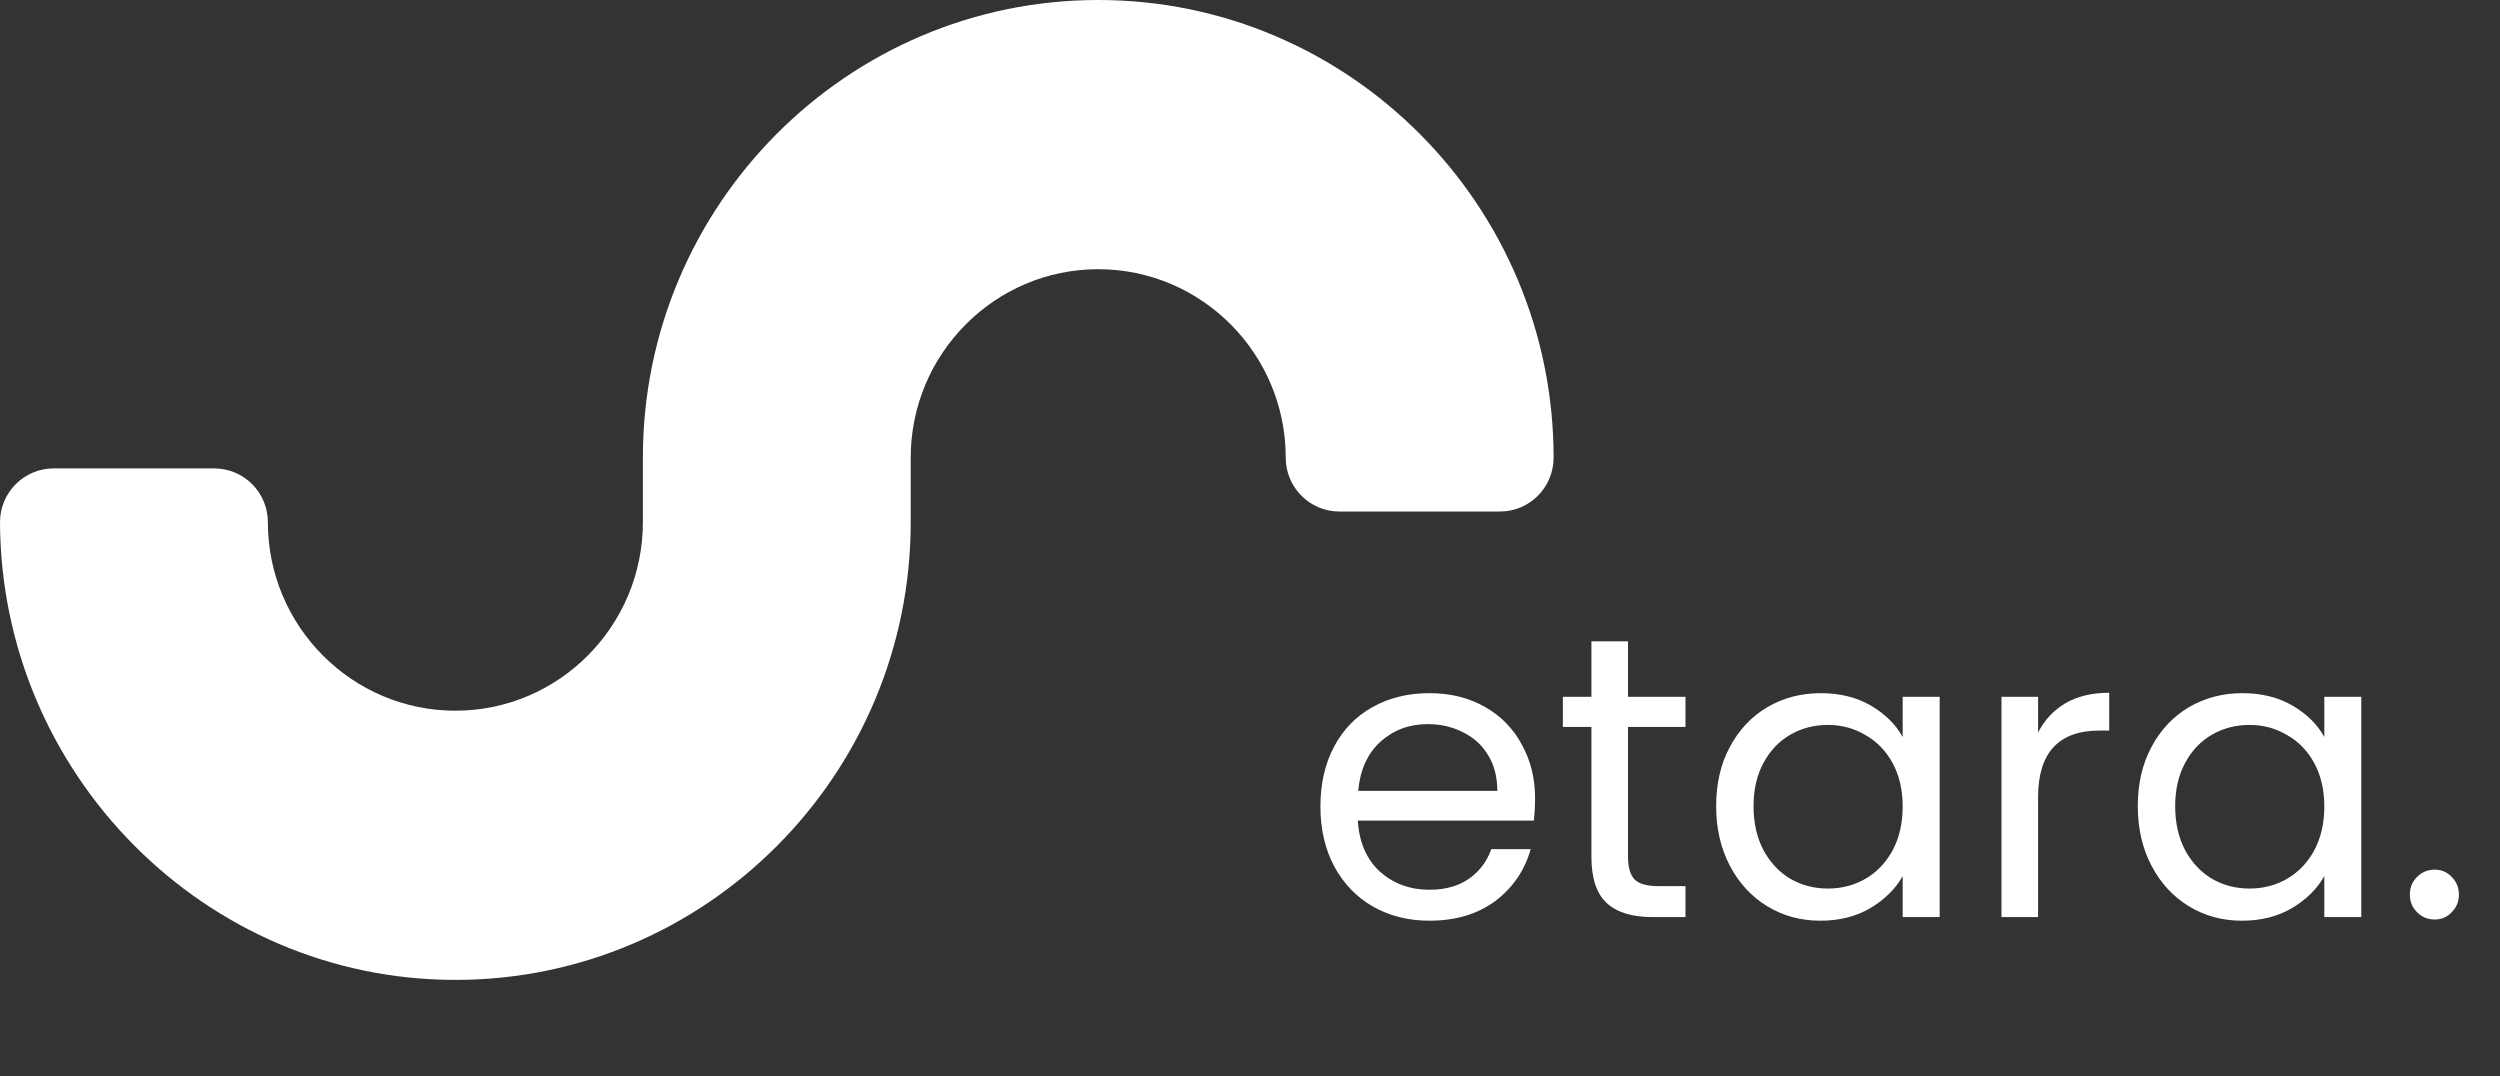 <svg width="597" height="257" viewBox="0 0 597 257" fill="none" xmlns="http://www.w3.org/2000/svg">
<rect x="0" y="0" width="597" height="257" fill="#333333" stroke="none"/>
<path d="M0 124.716C0.241 184.778 48.929 234 108.741 234C168.7 234 217.478 184.976 217.478 124.716V109.288C217.478 84.475 237.566 64.285 262.255 64.285C286.948 64.285 307.033 84.475 307.033 109.288C307.033 116.388 312.761 122.146 319.826 122.146H358.207C365.275 122.146 371 116.388 371 109.288C371 49.027 322.222 0 262.259 0C202.3 0 153.518 49.027 153.518 109.288V124.716C153.518 149.533 133.43 169.715 108.745 169.715C84.055 169.715 63.967 149.533 63.967 124.716C63.967 117.615 58.239 111.858 51.174 111.858H12.793C5.729 111.862 0 117.615 0 124.716Z" fill="white"/>
<path d="M366.58 190.68C366.58 192.344 366.484 194.104 366.292 195.96H324.244C324.564 201.144 326.324 205.208 329.524 208.152C332.788 211.032 336.724 212.472 341.332 212.472C345.108 212.472 348.244 211.608 350.74 209.88C353.3 208.088 355.092 205.72 356.116 202.776H365.524C364.116 207.832 361.3 211.96 357.076 215.16C352.852 218.296 347.604 219.864 341.332 219.864C336.34 219.864 331.86 218.744 327.892 216.504C323.988 214.264 320.916 211.096 318.676 207C316.436 202.84 315.316 198.04 315.316 192.6C315.316 187.16 316.404 182.392 318.58 178.296C320.756 174.2 323.796 171.064 327.7 168.888C331.668 166.648 336.212 165.528 341.332 165.528C346.324 165.528 350.74 166.616 354.58 168.792C358.42 170.968 361.364 173.976 363.412 177.816C365.524 181.592 366.58 185.88 366.58 190.68ZM357.556 188.856C357.556 185.528 356.82 182.68 355.348 180.312C353.876 177.88 351.86 176.056 349.3 174.84C346.804 173.56 344.02 172.92 340.948 172.92C336.532 172.92 332.756 174.328 329.62 177.144C326.548 179.96 324.788 183.864 324.34 188.856H357.556ZM388.767 173.592V204.6C388.767 207.16 389.311 208.984 390.399 210.072C391.487 211.096 393.375 211.608 396.063 211.608H402.495V219H394.623C389.759 219 386.111 217.88 383.679 215.64C381.247 213.4 380.031 209.72 380.031 204.6V173.592H373.215V166.392H380.031V153.144H388.767V166.392H402.495V173.592H388.767ZM409.816 192.504C409.816 187.128 410.904 182.424 413.08 178.392C415.256 174.296 418.232 171.128 422.008 168.888C425.848 166.648 430.104 165.528 434.776 165.528C439.384 165.528 443.384 166.52 446.776 168.504C450.168 170.488 452.696 172.984 454.36 175.992V166.392H463.192V219H454.36V209.208C452.632 212.28 450.04 214.84 446.584 216.888C443.192 218.872 439.224 219.864 434.68 219.864C430.008 219.864 425.784 218.712 422.008 216.408C418.232 214.104 415.256 210.872 413.08 206.712C410.904 202.552 409.816 197.816 409.816 192.504ZM454.36 192.6C454.36 188.632 453.56 185.176 451.96 182.232C450.36 179.288 448.184 177.048 445.432 175.512C442.744 173.912 439.768 173.112 436.504 173.112C433.24 173.112 430.264 173.88 427.576 175.416C424.888 176.952 422.744 179.192 421.144 182.136C419.544 185.08 418.744 188.536 418.744 192.504C418.744 196.536 419.544 200.056 421.144 203.064C422.744 206.008 424.888 208.28 427.576 209.88C430.264 211.416 433.24 212.184 436.504 212.184C439.768 212.184 442.744 211.416 445.432 209.88C448.184 208.28 450.36 206.008 451.96 203.064C453.56 200.056 454.36 196.568 454.36 192.6ZM486.691 174.936C488.227 171.928 490.403 169.592 493.219 167.928C496.099 166.264 499.587 165.432 503.683 165.432V174.456H501.379C491.587 174.456 486.691 179.768 486.691 190.392V219H477.955V166.392H486.691V174.936ZM510.503 192.504C510.503 187.128 511.591 182.424 513.767 178.392C515.943 174.296 518.919 171.128 522.695 168.888C526.535 166.648 530.791 165.528 535.463 165.528C540.071 165.528 544.071 166.52 547.463 168.504C550.855 170.488 553.383 172.984 555.047 175.992V166.392H563.879V219H555.047V209.208C553.319 212.28 550.727 214.84 547.271 216.888C543.879 218.872 539.911 219.864 535.367 219.864C530.695 219.864 526.471 218.712 522.695 216.408C518.919 214.104 515.943 210.872 513.767 206.712C511.591 202.552 510.503 197.816 510.503 192.504ZM555.047 192.6C555.047 188.632 554.247 185.176 552.647 182.232C551.047 179.288 548.871 177.048 546.119 175.512C543.431 173.912 540.455 173.112 537.191 173.112C533.927 173.112 530.951 173.88 528.263 175.416C525.575 176.952 523.431 179.192 521.831 182.136C520.231 185.08 519.431 188.536 519.431 192.504C519.431 196.536 520.231 200.056 521.831 203.064C523.431 206.008 525.575 208.28 528.263 209.88C530.951 211.416 533.927 212.184 537.191 212.184C540.455 212.184 543.431 211.416 546.119 209.88C548.871 208.28 551.047 206.008 552.647 203.064C554.247 200.056 555.047 196.568 555.047 192.6ZM581.426 219.576C579.762 219.576 578.354 219 577.202 217.848C576.05 216.696 575.474 215.288 575.474 213.624C575.474 211.96 576.05 210.552 577.202 209.4C578.354 208.248 579.762 207.672 581.426 207.672C583.026 207.672 584.37 208.248 585.458 209.4C586.61 210.552 587.186 211.96 587.186 213.624C587.186 215.288 586.61 216.696 585.458 217.848C584.37 219 583.026 219.576 581.426 219.576Z" fill="white"/>
</svg>
